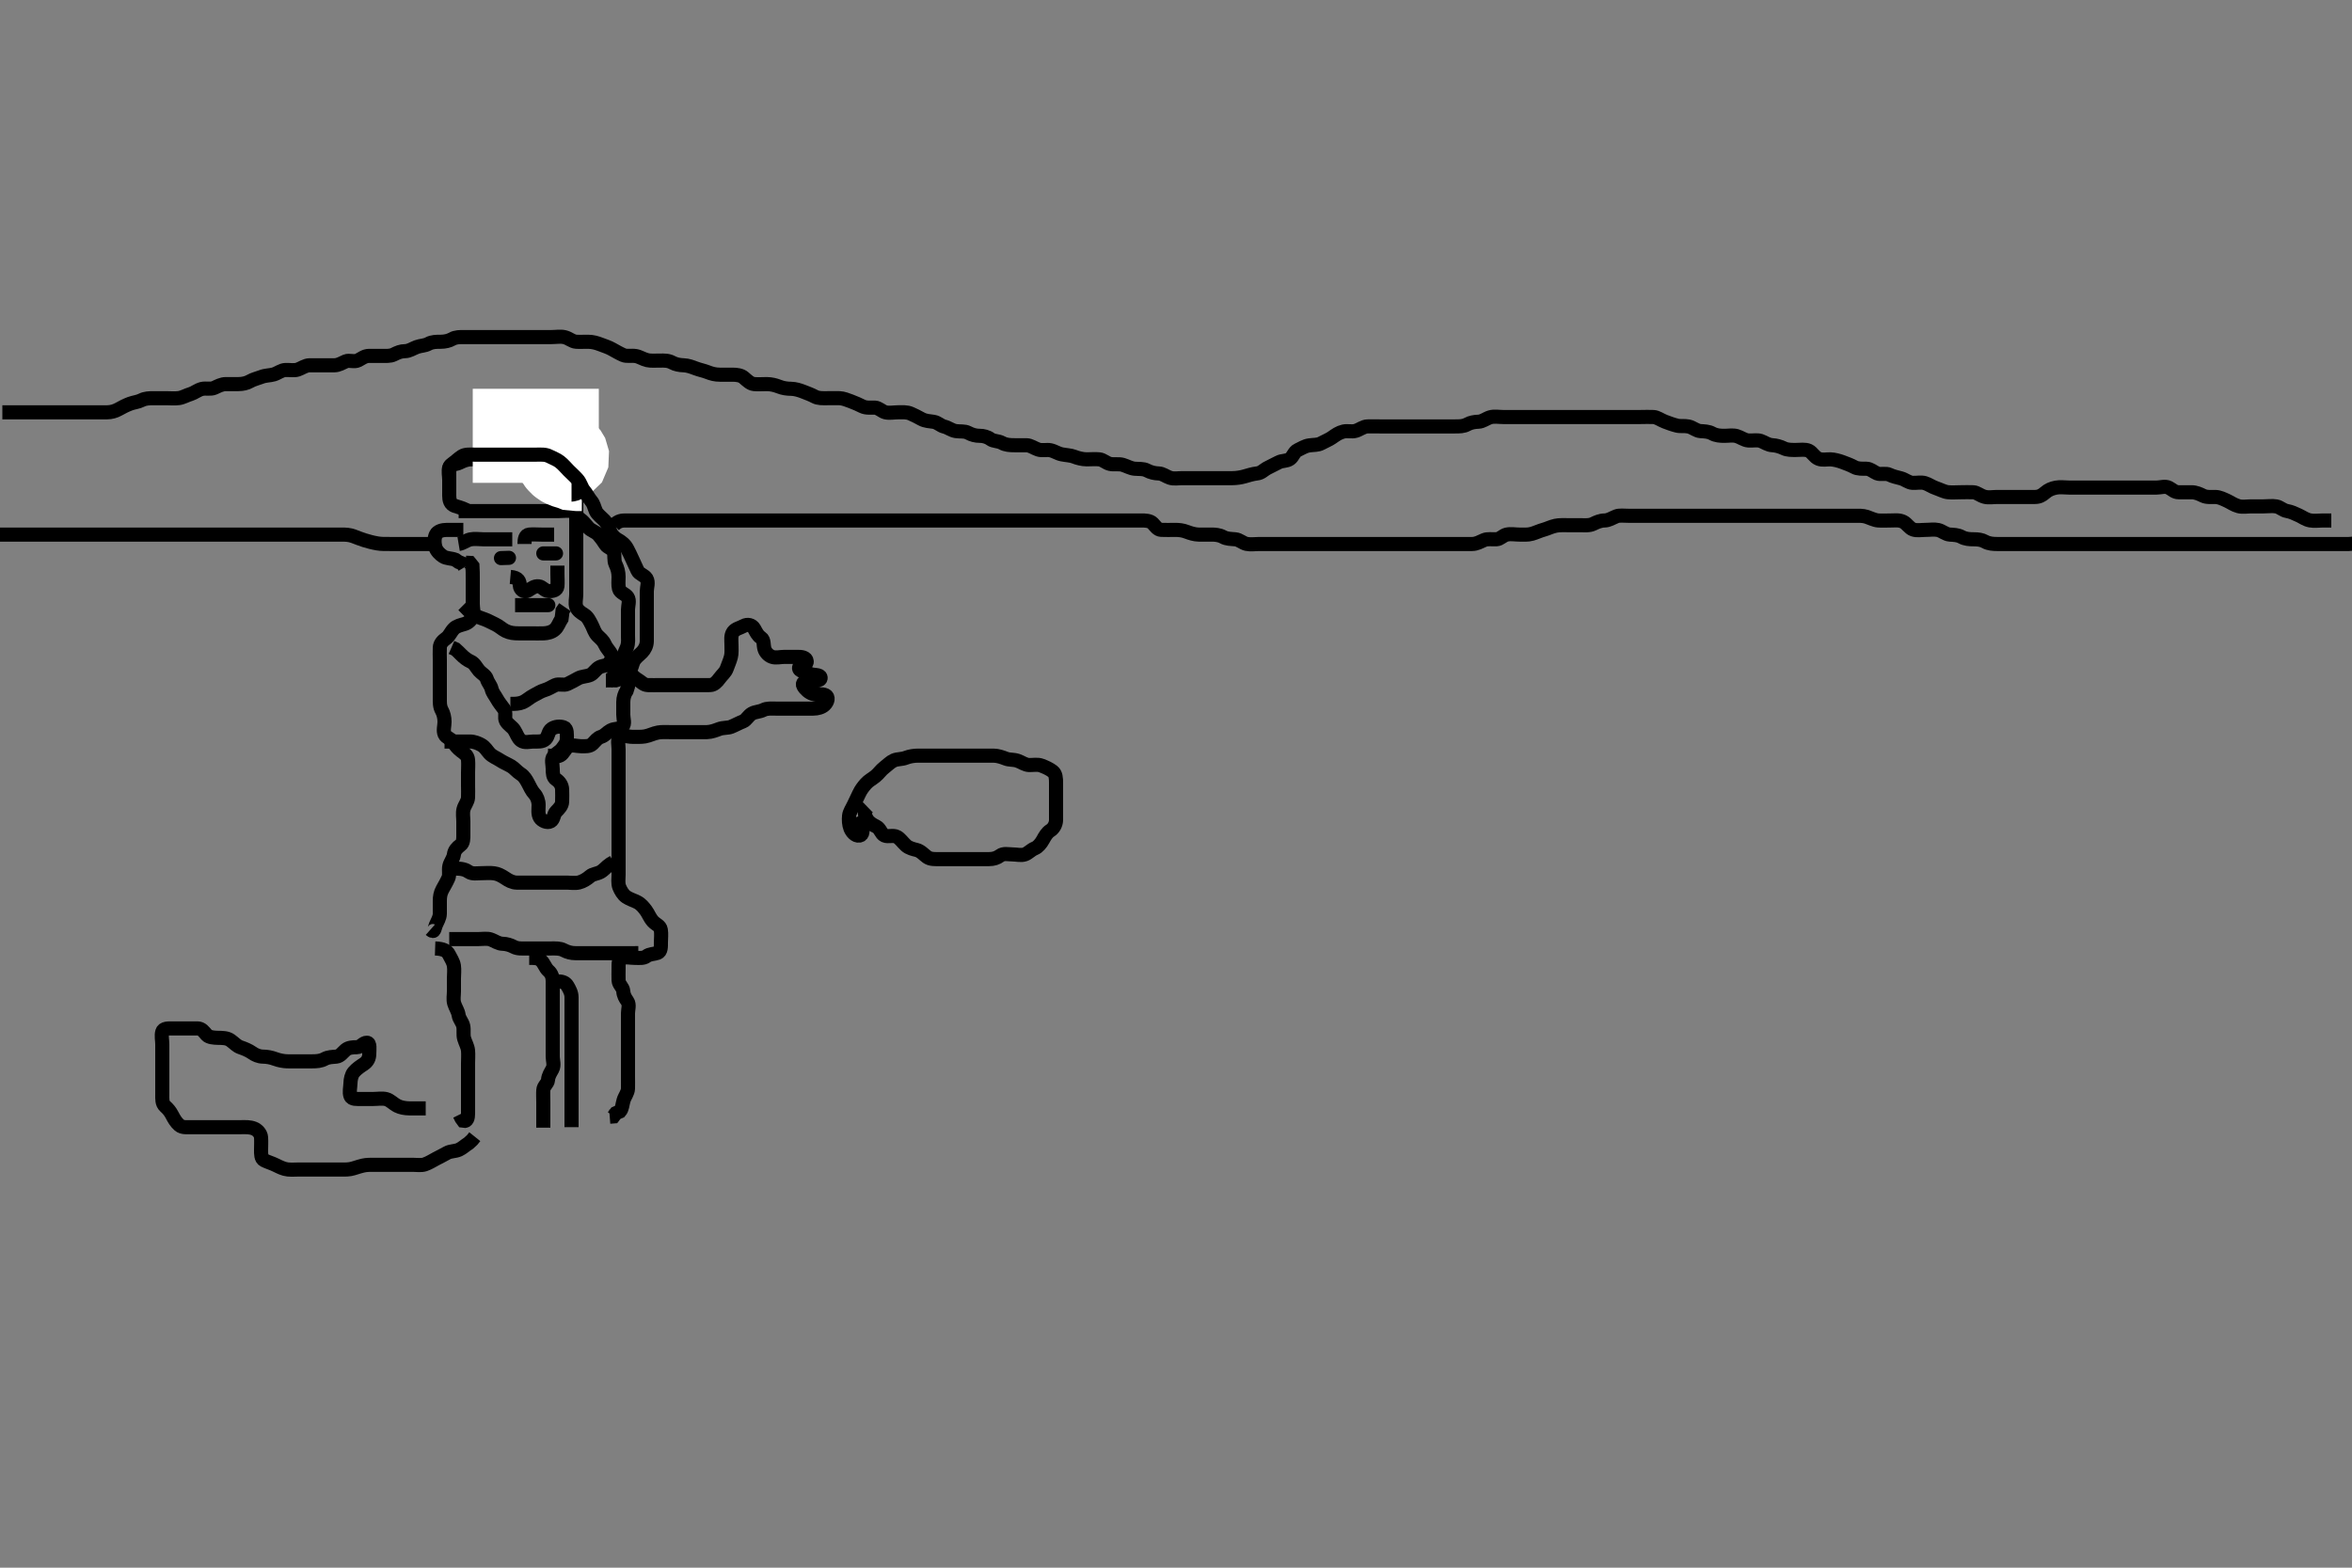 <svg width="500" height="333.333" xmlns="http://www.w3.org/2000/svg" xmlns:svg="http://www.w3.org/2000/svg" xmlns:xlink="http://www.w3.org/1999/xlink">
 <rect width="100%" height="100%" fill="#808080" stroke="none"/>
 <!-- Created with SVG-edit - http://svg-edit.googlecode.com/ -->
 <g display="inline" class="layer">
  <title>Layer 1</title>
  <path t="0,346,370,386,403,436,486,503,586,604,604,621,637,654,654,687,687,739,771,771,822,838,858,874,954,985,987,987,1004,1021,1037,1037,1054,1055,1122,1188,1204,1222,1237,1237,1254,1401,1417,1442,1442,1458,1458,1471,1554,1594,1610,1626,1626,1642,1653,1721,1754,1803,1820,1836,1836,1853,1890,1890,1920,1920,1954,1978,2003,2020,2036,2053,2053,2074,2103,2155,2194,2210,2242,2242,2253,2270,2286,2322,2338,2338,2386,2403,2420,2436,2474,2474,2490,2522,2538,2588,2625,2636,2636,2653,2670,2705,2720,2736,2736,2753,2770,2810,2853,2870,2886,2886,2913,2962,3005,3042,3058,3058,3071,3087,3121,3154,3171,3187,3226,3237,3237,3258,3306,3321,3338,3371,3387,3404,3421,3421,3454,3471,3487,3504,3521,3537,3537,3554,3554,3571,3587,3587,3604,3604,3621,3637,3654,3674,3674,3723,3754,3778,3778,3803,3803,3820,3836,3836,3853,3870,3890,3906,3906,3955,4008,4008,4054,4087,4087,4104,4104,4121,4138,4154,4204,4221,4238,4238,4272,4322,4323,4346,4378,4403,4420,4453,4453,4470,4470,4538,4553,4578,4578,4604,4637,4637,4654,4671,4706,4706,4722,4738,4738,4762,4762,4821,4842,4842,4858,4874,4887,4887,4904,4937,4954,4971,4987,5004,5004,5021,5021,5037,5054,5071,5087,5087,5104,5121,5121,5137,5137,5178,5205,5221,5237,5254,5254,5322,5322,5337,5354,5371,5387,5410,5437,5458,5506,5506,5521,5521,5538,5554,5569,5586,5603,5603,5642,5642,5653,5669,5703,5703,5703,5719,5754,5778,5803,5819,5836,5836,5853,5869,5886,5954,5954,5969,5969,5987,6004,6071,6104,6120,6120,6137,6189,6220,6242,6254,6254,6337,6370,6386,6470,6486,6520,6537,6537,6554,6554,6570,6570,6587,6765,6765,6765,6803,6803,6819,6836,6874,6890,6922,6962,6986,6986,7019,7042,7058,7086,7130,7130,7219,7250,7251,7305,7321,7362,7362,7437,7437,7474,7506,7506,7555,7620,7687,7719,7737,7754,7754,7795,7820,7843,7859,7904,7937,7971,8010,8011,8037,8104,8120,8120,8138,8154,8170,8204,8204,8226,8254,8275,8304,8337,8337,8389,8426,8454,8490,8506,8522,8522,8554,8570,8604,8626,8642,8670,8687,8704,8704,8738,8754,8770,8787,8810,8837,8854,8870,8870,8891,8904,8920,8937,8954,8954,8970,8970,8987,8987,8987,9004,9054,9070,9104,9138,9154,9154,9178,9204,9237,9237,9254,9254,9254,9270,9287,9304,9320,9320,9337,9354,9378,9404,9420,9442,9442,9458,9474,9522,9522,9537,9554,9554,9578,9604,9620,9620,9642,9642,9669,9719,9719,9736,9754,9769,9769,9786,9803,9819,9819,9949,9949,10021,10021,10054,10074,10074,10103,10122,10136,10136,10154,10170,10194,10219,10242,10242,10253,10269,10286,10303,10330,10353,10354,10372,10395,10442,10469,10469,10503,10503,10519,10536,10562,10586,10603,10626,10626,10669,11033,11154,11169,11210,11269,11269,11286,11338,11388,11404,11442,11488,11539,11554,11637,11668,11686,11686,11730,11754,11778,11838,11886,11919,11954,11954,12006,12042,12070,12087,12104,12137,12154,12194,12195,12220,12237,12274,12287,12307,12320,12337,12370,12371,12404,12420,12442,12470,12487,12487,12504,12520,12570,12587,12587,12610,12637,12654,12654,12687,12704,12704,12746,12837,12888,12904,12936,12954,12954,13037,13068,13087,13120,13172,13172,13204,13226,13305,13320,13346,13346,13370,13387,13439,13489,13522,13649" d="M0.5,87.667C2.3,87.667 3.2,87.667 4.1,87.667C5,87.667 5.9,87.667 6.8,87.667C7.7,87.667 8.6,87.667 9.5,87.667C10.3,87.667 11.2,87.667 12.021,87.667C12.985,87.667 13.711,87.667 14.7,87.667C15.479,87.667 16.479,87.667 17.5,87.667C18.3,87.667 19.2,87.667 20.1,87.667C21,87.667 21.9,87.667 22.8,87.667C23.6,87.667 24.458,87.433 25.2,87.019C25.964,86.594 26.74,86.175 27.667,85.833C28.464,85.54 29.324,85.482 30.089,85.092C30.891,84.684 31.8,84.667 32.7,84.667C33.6,84.667 34.5,84.667 35.3,84.667C36.2,84.667 37.108,84.769 38.021,84.646C38.839,84.536 39.658,84.041 40.615,83.751C41.289,83.546 42.037,82.92 42.9,82.703C43.773,82.483 44.757,82.83 45.6,82.445C46.269,82.14 47.1,81.672 48,81.667C48.9,81.661 49.8,81.667 50.7,81.667C51.6,81.667 52.473,81.457 53.1,81.092C53.881,80.637 54.819,80.438 55.5,80.167C56.475,79.778 57.333,79.864 58.2,79.609C59.077,79.352 59.799,78.695 60.7,78.667C61.6,78.638 62.536,78.835 63.3,78.581C64.072,78.325 64.899,77.685 65.8,77.667C66.7,77.649 67.6,77.667 68.5,77.667C69.3,77.667 70.2,77.677 71.1,77.667C72,77.656 72.719,77.166 73.5,76.833C74.252,76.513 75.304,77.044 76.143,76.609C76.891,76.221 77.521,75.677 78.478,75.667C79.299,75.658 80.2,75.667 81.1,75.667C82,75.667 82.945,75.762 83.7,75.383C84.567,74.947 85.2,74.679 86.1,74.667C87,74.654 87.703,74.123 88.6,73.788C89.451,73.47 90.277,73.542 91.1,73.092C91.88,72.665 92.8,72.667 93.7,72.667C94.6,72.667 95.472,72.456 96.1,72.092C96.87,71.646 97.8,71.667 98.7,71.667C99.6,71.667 100.5,71.667 101.3,71.667C102.2,71.667 103.1,71.667 104,71.667C104.9,71.667 105.8,71.667 106.7,71.667C107.6,71.667 108.5,71.667 109.3,71.667C110.2,71.667 111.1,71.667 112,71.667C112.9,71.667 113.8,71.667 114.7,71.667C115.6,71.667 116.5,71.667 117.3,71.667C118.2,71.667 119.122,71.489 120,71.688C120.962,71.906 121.594,72.606 122.5,72.667C123.255,72.717 124.153,72.658 125.016,72.667C126,72.677 126.814,72.907 127.675,73.241C128.607,73.603 129.278,73.785 130.1,74.241C130.882,74.675 131.719,75.167 132.5,75.5C133.252,75.82 134.211,75.552 135.136,75.703C136.008,75.845 136.641,76.355 137.616,76.581C138.369,76.756 139.325,76.667 140.333,76.667C141.196,76.667 142.033,76.62 142.9,77.092C143.632,77.491 144.5,77.643 145.3,77.667C146.258,77.695 147.142,78.047 147.847,78.314C148.735,78.65 149.668,78.83 150.325,79.092C151.335,79.495 152.089,79.661 153,79.667C153.9,79.672 154.8,79.667 155.7,79.667C156.6,79.667 157.532,79.793 158.1,80.277C158.845,80.913 159.487,81.582 160.3,81.665C161.195,81.758 162.1,81.661 163,81.667C163.911,81.672 164.819,81.895 165.5,82.167C166.475,82.555 167.299,82.655 168.2,82.667C169.021,82.678 169.977,82.968 170.675,83.241C171.606,83.606 172.454,83.909 173.2,84.314C173.961,84.727 174.911,84.667 175.821,84.667C176.675,84.667 177.615,84.633 178.5,84.667C179.259,84.695 180.14,85.051 180.847,85.314C181.848,85.687 182.638,86.053 183.3,86.383C184.143,86.803 185.137,86.638 185.983,86.668C186.792,86.697 187.484,87.481 188.204,87.662C189.073,87.881 190,87.667 190.911,87.667C191.821,87.667 192.723,87.563 193.615,87.951C194.356,88.274 195.118,88.659 195.9,89.092C196.721,89.547 197.677,89.556 198.479,89.688C199.36,89.832 199.949,90.517 200.685,90.692C201.624,90.915 202.267,91.518 203.2,91.662C204.09,91.799 205.035,91.614 205.8,92.019C206.646,92.468 207.385,92.666 208.325,92.667C209.016,92.667 209.893,92.866 210.584,93.383C211.202,93.844 212.2,93.724 213,94.167C213.8,94.609 214.701,94.667 215.667,94.667C216.325,94.667 217.333,94.65 218.196,94.667C219.101,94.685 219.81,95.285 220.7,95.581C221.558,95.867 222.513,95.575 223.257,95.724C224.182,95.908 224.817,96.432 225.743,96.609C226.686,96.791 227.67,96.825 228.325,97.092C229.019,97.374 230.089,97.661 231,97.667C231.9,97.672 232.805,97.576 233.7,97.668C234.513,97.752 235.153,98.467 236,98.646C236.881,98.832 237.824,98.588 238.667,98.833C239.528,99.084 240.322,99.579 241.196,99.662C242.096,99.748 243.035,99.614 243.8,100.019C244.646,100.468 245.5,100.641 246.3,100.667C247.201,100.695 247.81,101.285 248.7,101.581C249.558,101.867 250.5,101.667 251.3,101.667C252.2,101.667 253.1,101.667 254,101.667C254.9,101.667 255.8,101.667 256.7,101.667C257.6,101.667 258.385,101.667 259.336,101.667C260.101,101.667 261.096,101.672 262.015,101.667C262.885,101.661 263.835,101.507 264.505,101.314C265.252,101.099 266.353,100.757 267.191,100.671C268.14,100.574 268.599,99.978 269.301,99.583C270.118,99.123 270.943,98.782 271.8,98.314C272.545,97.907 273.454,98.096 274.215,97.581C274.882,97.13 275.089,96.058 275.9,95.692C276.683,95.339 277.364,94.845 278.325,94.703C279.323,94.555 280.11,94.672 280.9,94.241C281.724,93.792 282.499,93.499 283.136,93.056C283.983,92.467 284.637,91.977 285.615,91.752C286.481,91.552 287.334,91.863 288.2,91.609C289.078,91.353 289.799,90.695 290.7,90.667C291.6,90.638 292.5,90.667 293.3,90.667C294.2,90.667 295.1,90.667 296,90.667C296.9,90.667 297.8,90.667 298.7,90.667C299.6,90.667 300.5,90.667 301.3,90.667C302.2,90.667 303.021,90.667 303.984,90.667C304.847,90.667 305.743,90.667 306.7,90.667C307.6,90.667 308.5,90.667 309.3,90.667C310.2,90.667 311.125,90.679 311.9,90.241C312.626,89.832 313.5,89.692 314.3,89.667C315.201,89.638 315.922,88.98 316.8,88.724C317.666,88.471 318.6,88.667 319.5,88.667C320.3,88.667 321.2,88.667 322.1,88.667C323,88.667 323.9,88.667 324.8,88.667C325.7,88.667 326.6,88.667 327.5,88.667C328.3,88.667 329.2,88.667 330.1,88.667C331,88.667 331.9,88.667 332.8,88.667C333.7,88.667 334.6,88.667 335.5,88.667C336.3,88.667 337.2,88.667 338.1,88.667C339,88.667 339.911,88.667 340.822,88.667C341.521,88.667 342.7,88.667 343.5,88.667C344.5,88.667 345.289,88.667 346.015,88.667C346.979,88.667 347.9,88.667 348.8,88.667C349.7,88.667 350.601,88.619 351.5,88.667C352.303,88.709 353.065,89.322 353.911,89.641C354.793,89.975 355.497,90.248 356.5,90.5C357.276,90.695 358.034,90.492 358.979,90.688C359.846,90.867 360.594,91.606 361.5,91.667C362.298,91.72 363.2,91.724 364,92.167C364.8,92.609 365.7,92.667 366.6,92.667C367.5,92.667 368.331,92.483 369.2,92.724C369.971,92.938 370.816,93.596 371.675,93.656C372.612,93.722 373.536,93.499 374.3,93.752C375.072,94.008 375.804,94.623 376.821,94.667C377.5,94.696 378.448,94.944 379.195,95.314C379.993,95.708 380.984,95.667 381.847,95.667C382.743,95.667 383.757,95.493 384.5,95.833C385.303,96.201 385.681,97.176 386.6,97.545C387.443,97.884 388.258,97.637 389.157,97.671C389.906,97.699 390.896,97.958 391.664,98.241C392.612,98.591 393.454,98.909 394.2,99.314C394.961,99.727 395.911,99.647 396.821,99.667C397.639,99.685 398.278,100.339 399.021,100.646C399.834,100.982 400.857,100.53 401.7,100.951C402.362,101.281 403.227,101.481 404.1,101.703C404.962,101.922 405.697,102.624 406.6,102.667C407.499,102.709 408.332,102.48 409.2,102.724C409.961,102.938 410.718,103.525 411.667,103.833C412.34,104.052 413.322,104.573 414.089,104.656C414.995,104.754 415.9,104.667 416.8,104.667C417.7,104.667 418.601,104.619 419.5,104.667C420.303,104.709 420.921,105.372 421.9,105.631C422.771,105.86 423.7,105.667 424.6,105.667C425.5,105.667 426.3,105.667 427.2,105.667C428.1,105.667 429,105.667 429.9,105.667C430.8,105.667 431.7,105.667 432.6,105.667C433.5,105.667 434.113,105.324 434.721,104.788C435.429,104.165 436.154,103.857 437.1,103.677C437.984,103.51 438.9,103.667 439.8,103.667C440.7,103.667 441.6,103.667 442.5,103.667C443.3,103.667 444.2,103.667 445.1,103.667C446,103.667 446.9,103.667 447.8,103.667C448.7,103.667 449.6,103.667 450.5,103.667C451.3,103.667 452.2,103.667 453.1,103.667C454,103.667 454.9,103.667 455.8,103.667C456.7,103.667 457.6,103.667 458.5,103.667C459.3,103.667 460.297,103.304 461.064,103.703C461.823,104.098 462.262,104.664 463.153,104.667C464.016,104.669 464.979,104.664 465.9,104.667C466.8,104.669 467.638,105.053 468.3,105.383C469.143,105.803 470.136,105.64 470.984,105.668C471.849,105.697 472.687,106.122 473.5,106.5C474.26,106.853 474.921,107.372 475.9,107.631C476.771,107.86 477.7,107.667 478.6,107.667C479.5,107.667 480.3,107.667 481.2,107.667C482.1,107.667 483.013,107.525 483.9,107.677C484.733,107.821 485.272,108.5 486.2,108.662C487.087,108.817 487.85,109.184 488.7,109.583C489.56,109.986 490.154,110.477 491.1,110.656C491.984,110.824 492.9,110.667 493.8,110.667L494.7,110.667L495.6,110.667" id="svg_1" stroke-width="3" stroke="#000" fill="none"/>
  <path t="16314,16520,16537,16537,16553,16570,16570,16587,16587,16603,16621,16621,16637,16637,16653,16653,16653,16706,16706,16723,16723,16737,16753,16770,16787,16787,16787,16803,16826,16826,16842,16853,16870,16887,16887,16937,16953,16970,16970,16987,16987,17003,17020,17037,17053,17087,17103,17103,17120,17121,17137,17137,17153,17153,17170,17220,17220,17237,17253,17253,17274,17274,17320,17337,17337,17353,17353,17370,17370,17387,17387,17387,17403,17403,17420,17420,17453,17453,17470,17487,17503,17537,17553,17553,17587,17587,17603,17603,17603,17603,17653,17653,17670,17687,17706,17722,17738,17789,17789,17820,17836,17869,17921,18018" d="M-0.5,113.667C1.325,113.667 2.333,113.667 3.196,113.667C4.021,113.667 4.985,113.667 5.711,113.667C6.7,113.667 7.664,113.667 8.615,113.667C9.5,113.667 10.257,113.667 11.162,113.667C11.962,113.667 12.921,113.667 13.725,113.667C14.547,113.667 15.578,113.667 16.458,113.667C17.479,113.667 18.299,113.667 19.2,113.667C20.1,113.667 20.921,113.667 21.833,113.667C22.751,113.667 23.495,113.667 24.529,113.667C25.5,113.667 26.3,113.667 27.2,113.667C28.1,113.667 29.021,113.667 29.821,113.667C30.675,113.667 31.615,113.667 32.6,113.667C33.5,113.667 34.257,113.667 35.153,113.667C36.016,113.667 36.979,113.667 37.9,113.667C38.8,113.667 39.7,113.667 40.6,113.667C41.5,113.667 42.257,113.667 43.157,113.667C43.904,113.667 44.9,113.667 45.7,113.667C46.7,113.667 47.664,113.667 48.615,113.667C49.5,113.667 50.3,113.667 51.136,113.667C52.157,113.667 52.904,113.667 53.899,113.667C54.664,113.667 55.616,113.667 56.667,113.667C57.325,113.667 58.333,113.667 59.125,113.667C60.162,113.667 60.962,113.667 61.921,113.667C62.725,113.667 63.547,113.667 64.578,113.667C65.458,113.667 66.333,113.667 67.125,113.667C68.153,113.667 68.847,113.667 69.864,113.667C70.8,113.667 71.7,113.667 72.6,113.667C73.5,113.667 74.268,113.692 75.166,114.024C75.791,114.255 76.83,114.677 77.467,114.865C78.474,115.163 79.129,115.353 80.236,115.545C81.063,115.689 82,115.667 82.9,115.667C83.8,115.667 84.7,115.667 85.6,115.667C86.5,115.667 87.3,115.667 88.2,115.667C89.1,115.667 90,115.667 90.9,115.667L91.8,115.667" id="svg_2" stroke-width="3" stroke="#000" fill="none"/>
  <path t="20941,21138,21138,21170,21171,21204,21204,21221,21221,21237,21254,21254,21271,21271,21291,21323,21353,21370,21395,21420,21420,21487,21487,21503,21523,21537,21555,21605,21620,21620,21637,21659,21687,21704,21721,21738,21754,21754,21771,21771,21787,21788,21788,21804,21804,21820,21821,21837,21838,21854,21871,21871,21887,21888,21904,21923,21923,21939,21962,21987,22004,22021,22037,22038,22054,22054,22075,22091,22104,22121,22138,22154,22171,22187,22187,22204,22204,22205,22220,22237,22237,22258,22271,22271,22287,22304,22320,22321,22337,22371,22371,22403,22403,22420,22437,22453,22454,22471,22503,22520,22537,22537,22554,22570,22587,22604,22620,22637,22654,22654,22654,22670,22671,22687,22703,22723,22737,22754,22771,22771,22787,22787,22803,22826,22827,22853,22870,22871,22886,22886,22903,22920,22920,22936,22953,22953,22970,22970,22986,22986,23003,23020,23036,23053,23070,23070,23090,23122,23136,23170,23186,23203,23203,23220,23253,23270,23286,23303,23303,23336,23362,23362,23386,23403,23420,23436,23453,23453,23453,23470,23470,23486,23503,23520,23520,23536,23553,23553,23570,23586,23603,23620,23620,23672,23688,23703,23703,23722,23738,23752,23769,23785,23802,23819,23835,23835,23852,23869,23869,23885,23902,23919,23935,23935,23952,23952,23969,23969,23985,24002,24019,24019,24035,24052,24052,24069,24085,24102,24122,24138,24138,24169,24185,24185,24203,24203,24219,24220,24236,24236,24253,24253,24269,24270,24270,24286,24303,24335,24336,24353,24386,24403,24419,24458,24458,24474,24490,24502,24522,24538,24553,24569,24594,24594,24619,24636,24636,24653,24653,24670,24670,24685,24686,24686,24703,24703,24719,24736,24736,24753,24770,24770,24786,24786,24803,24803,24819,24836,24836,24858,24858,24870,24886,24903,24919,24936,24936,24953,24953,24970,24986,24986,25003,25020,25036,25036,25053,25070,25070,25086,25086,25103,25103,25120,25120,25136,25136,25153,25153,25170,25186,25186,25202,25202,25219,25235,25252,25252,25269,25290,25290,25302,25322,25338,25362,25362,25385,25402,25419,25435,25452,25469,25469,25485,25502,25519,25519,25535,25535,25554,25570,25570,25594,25619,25635,25635,25652,25652,25669,25685,25685,25702,25719,25735,25752,25769,25769,25785,25802,25819,25819,25819,25835,25852,25869,25869,25885,25885,25902,25919,25919,25954,25978,26002,26002,26026,26026,26052,26074,26074,26090,26102,26119,26119,26135,26152,26170,26185,26202,26202,26219,26235,26235,26252,26269,26285,26302,26319,26319,26335,26335,26352,26352,26369,26385,26402,26419,26419,26435,26452,26452,26469,26485,26502,26519,26519,26535,26552,26552,26569,26585,26585,26618,26619,26619" d="M130.5,111.667C131.5,110.667 132.257,110.667 133.157,110.667C133.905,110.667 134.9,110.667 135.7,110.667C136.7,110.667 137.664,110.667 138.615,110.667C139.5,110.667 140.257,110.667 141.153,110.667C142.016,110.667 142.979,110.667 143.9,110.667C144.8,110.667 145.7,110.667 146.6,110.667C147.5,110.667 148.257,110.667 149.153,110.667C150.016,110.667 150.979,110.667 151.9,110.667C152.8,110.667 153.7,110.667 154.6,110.667C155.5,110.667 156.3,110.667 157.2,110.667C158.1,110.667 159,110.667 159.9,110.667C160.8,110.667 161.701,110.667 162.667,110.667C163.325,110.667 164.333,110.667 165.161,110.667C166.043,110.667 166.761,110.667 167.817,110.667C168.813,110.667 169.653,110.667 170.616,110.667C171.384,110.667 172.325,110.667 173.016,110.667C174.125,110.667 174.985,110.667 175.711,110.667C176.7,110.667 177.664,110.667 178.615,110.667C179.5,110.667 180.3,110.667 181.2,110.667C182.1,110.667 183,110.667 183.9,110.667C184.804,110.667 185.667,110.667 186.5,110.667C187.478,110.667 188.299,110.667 189.2,110.667C190.1,110.667 191,110.667 191.9,110.667C192.8,110.667 193.7,110.667 194.6,110.667C195.5,110.667 196.314,110.667 197.268,110.667C198,110.667 198.732,110.667 199.839,110.667C200.821,110.667 201.675,110.667 202.615,110.667C203.5,110.667 204.3,110.667 205.2,110.667C206.021,110.667 206.984,110.667 207.847,110.667C208.747,110.667 209.667,110.667 210.5,110.667C211.478,110.667 212.299,110.667 213.2,110.667C214.021,110.667 214.984,110.667 215.847,110.667C216.743,110.667 217.7,110.667 218.6,110.667C219.5,110.667 220.3,110.667 221.2,110.667C222.1,110.667 223,110.667 223.9,110.667C224.8,110.667 225.701,110.667 226.667,110.667C227.336,110.667 228.101,110.667 229.095,110.667C230.015,110.667 230.979,110.667 231.9,110.667C232.8,110.667 233.7,110.667 234.6,110.667C235.5,110.667 236.257,110.667 237.153,110.667C238.016,110.667 239,110.667 239.821,110.667C240.675,110.667 241.616,110.658 242.667,110.667C243.325,110.672 244.469,110.666 245.053,111.277C245.668,111.921 246.066,112.62 246.852,112.662C247.873,112.717 248.821,112.666 249.675,112.667C250.616,112.667 251.393,112.728 252.325,113.092C253.023,113.365 253.979,113.656 254.8,113.667C255.7,113.678 256.6,113.667 257.5,113.667C258.3,113.667 259.2,113.724 260,114.167C260.8,114.609 261.704,114.585 262.6,114.667C263.511,114.751 264.153,115.467 265,115.646C265.881,115.832 266.8,115.667 267.7,115.667C268.6,115.667 269.385,115.667 270.325,115.667C271.333,115.667 272.089,115.667 273,115.667C273.9,115.667 274.8,115.667 275.701,115.667C276.667,115.667 277.336,115.667 278.101,115.667C279.095,115.667 280.015,115.667 280.979,115.667C281.911,115.667 282.821,115.667 283.675,115.667C284.615,115.667 285.5,115.667 286.3,115.667C287.2,115.667 288.1,115.667 289.021,115.667C289.984,115.667 290.675,115.667 291.615,115.667C292.6,115.667 293.5,115.667 294.3,115.667C295.2,115.667 296.1,115.667 297,115.667C297.9,115.667 298.8,115.667 299.7,115.667C300.6,115.667 301.5,115.667 302.3,115.667C303.136,115.667 304.153,115.667 304.847,115.667C305.864,115.667 306.8,115.667 307.7,115.667C308.6,115.667 309.314,115.667 310.268,115.667C311,115.667 312.167,115.671 312.958,115.667C313.9,115.661 314.607,115.214 315.5,114.833C316.252,114.513 317.137,114.716 318.148,114.662C318.934,114.62 319.49,113.849 320.301,113.668C321.179,113.473 322.136,113.667 322.984,113.667C323.847,113.667 324.769,113.756 325.667,113.5C326.53,113.254 327.339,112.855 328.125,112.641C328.992,112.406 329.688,112.007 330.7,111.788C331.468,111.622 332.479,111.667 333.31,111.667C334.268,111.667 335,111.667 335.732,111.667C336.828,111.667 337.857,111.803 338.7,111.383C339.362,111.053 340.2,110.679 341.1,110.667C342,110.654 342.709,110.139 343.6,109.788C344.261,109.528 345.2,109.667 346.1,109.667C347,109.667 347.9,109.667 348.8,109.667C349.7,109.667 350.6,109.667 351.5,109.667C352.3,109.667 353.257,109.667 354.157,109.667C354.905,109.667 355.9,109.667 356.7,109.667C357.7,109.667 358.5,109.667 359.5,109.667C360.3,109.667 361.1,109.667 362.095,109.667C363.015,109.667 363.875,109.667 364.821,109.667C365.675,109.667 366.615,109.667 367.5,109.667C368.385,109.667 369.336,109.667 370.101,109.667C371.095,109.667 371.843,109.667 372.875,109.667C373.821,109.667 374.5,109.667 375.478,109.667C376.299,109.667 377.2,109.667 378.1,109.667C379,109.667 379.911,109.667 380.821,109.667C381.675,109.667 382.616,109.667 383.384,109.667C384.325,109.667 385.333,109.667 386.195,109.667C387,109.667 387.911,109.667 388.821,109.667C389.675,109.667 390.615,109.667 391.5,109.667C392.314,109.667 393.268,109.667 394,109.667C395.167,109.667 395.997,109.623 396.821,109.888C397.52,110.113 398.472,110.602 399.253,110.662C400.15,110.732 401.016,110.666 402,110.667C402.984,110.667 403.74,110.527 404.615,110.952C405.385,111.327 405.919,112.318 406.7,112.581C407.557,112.871 408.385,112.667 409.325,112.667C410.333,112.667 411.109,112.499 412,112.688C412.847,112.866 413.594,113.606 414.5,113.667C415.298,113.72 416.2,113.724 417,114.167C417.8,114.609 418.7,114.667 419.6,114.667C420.5,114.667 421.294,114.763 422,115.167C422.797,115.622 423.821,115.667 424.5,115.667C425.478,115.667 426.299,115.667 427.257,115.667C428.153,115.667 429.016,115.667 429.979,115.667C430.805,115.667 431.821,115.667 432.5,115.667C433.478,115.667 434.299,115.667 435.257,115.667C436.153,115.667 437.016,115.667 437.979,115.667C438.8,115.667 439.7,115.667 440.6,115.667C441.5,115.667 442.3,115.667 443.2,115.667C444.172,115.667 445.043,115.667 445.751,115.667C446.732,115.667 447.686,115.667 448.6,115.667C449.5,115.667 450.385,115.667 451.325,115.667C452.016,115.667 453,115.667 453.984,115.667C454.675,115.667 455.743,115.667 456.6,115.667C457.5,115.667 458.385,115.667 459.325,115.667C460.016,115.667 461,115.667 461.984,115.667C462.675,115.667 463.743,115.667 464.6,115.667C465.5,115.667 466.3,115.667 467.2,115.667C468.1,115.667 469,115.667 469.911,115.667C470.821,115.667 471.675,115.667 472.615,115.667C473.5,115.667 474.3,115.667 475.2,115.667C476.1,115.667 477,115.667 477.911,115.667C478.822,115.667 479.711,115.667 480.7,115.667C481.479,115.667 482.478,115.667 483.195,115.667C484.1,115.667 485,115.667 485.911,115.667C486.821,115.667 487.675,115.667 488.615,115.667C489.5,115.667 490.3,115.667 491.2,115.667C492.1,115.667 493.021,115.667 493.984,115.667C494.675,115.667 495.743,115.667 496.6,115.667C497.385,115.667 498.326,115.689 499.333,115.667C500.162,115.649 501.043,115.445 501.783,115.22L502.666,114.905" id="svg_3" stroke-width="3" stroke="#000" fill="none"/>
  <path t="30161,30705,30718,30735,31115,31392,31435,31435,31487,31521,31570,31683,31683,31815,31835,31852,31935,31954,31968" d="M98.5,112.667C96.7,112.667 95.9,112.661 95,112.667C94.1,112.672 93.031,112.912 92.667,113.667C92.311,114.402 92.312,115.394 92.536,116.267C92.759,117.133 93.517,117.875 94.2,118.309C94.932,118.775 95.9,118.677 96.8,119.019L97.5,119.5L98.333,119.833L98.785,120.583" id="svg_4" stroke-width="3" stroke="#000" fill="none"/>
  <path t="33254,33452,33520,33804,33870,33886,34000,34000,34019,34059,34183,34286,34306,34354,34386,34418,34418,34442,34452,34502,34518,34535,34552,34568,34585,34626,34668,34668,34685,34737,34737,34753,34779,34811,34871,34919,34936,35050,35198,35198,35381,35435,35474,35474,35614,35686,35735,35735,35804,35948,35995,36086,36153,36219,36458,36536,36536,36759,36883,36935,37065,37119,37169,37242,37350,37350,37366,37436,37505,37520,37586,37636,37669,37702,37702,37754,37794,37852,37874,37935,37952,38020,38226,38271,38319,38319,38353,38386,38516,38546,38546,38636,38690,38755,38898,38953,38953,38986,39002,39102,39102,39202,39233,39274,39478,39502,39552,39594,39594,39626,39688,39799,39869,39936,39978,40100,40136,40136,40170,40258,40491,40491,40537,40624,40733,40733,40866,40999,40999,41036,41036,41302,41333,41419,41442,41568,41599,41599,41876,42030,42069,42136,42136,42269,42399,42469,42787,42803,42835,43121,43137,43187,43289,43400,43442,43486,43506,43506,44459,44894,45352,45394,45418,45435,45435,45468,45485,45912,46081,46153,46168,46237,46631,46674,46769,46769,46883,46953,46953,47237,47306,47306,47511,47616,47616,47670,47703,47719,47735,47929,47952,48019,48058,48058,48068,48233,48303,48334,48362,48452,48452,48490,48585,48716,48716,48731,48786,48835,48835,48874,49015,49015,49041,49090,49118,49134,49134,49151,49168,49399,49434,49451,49468,49484,49484,49484,49501,49501,49553,49553,49621,49874,49890,49890,50219,50284,50351,50394,50442,50581,50619,50686,50702,50769,50769,50819,50886,50902,50969,51083,51099,51169,51353,51353,51410,51435,51487,51522,51569,51602,51748,51898,51898,51922,52033,52258,52321,52557,52619,52669,52685,52685,52702,53020,53084,53101,53118,53118,53134,53134,53151,53151,53168,53184,53184,53353,53452,53452,53615,53630,53702,53770,53770,53785,53810,53835,53852,53904,53919,54159,54266,54306,54370,54402,54451,54504,54504,54538,54604,54635,54669,54719,54752,54785,54802,54802,54819,54852,54869,54937,55190,55234,55268,55334,55334,55368,55426,55596,55634,55764,55882,55936,56064,56064,56080,56092,56103,56117,56494,56494,56694,56892,56934" d="M99.5,108.667C97.8,107.671 96.777,107.813 96.111,107.231C95.413,106.62 95.5,105.567 95.5,104.667C95.5,103.867 95.5,102.967 95.5,102.067C95.5,101.167 95.249,100.23 95.504,99.371C95.731,98.609 96.857,98.803 97.7,98.383C98.362,98.053 99.2,97.669 100.1,97.667C101,97.664 101.844,97.6 102.525,97.092C103.166,96.615 104.1,96.667 105,96.667C105.805,96.667 106.821,96.667 107.5,96.667C108.478,96.667 109.5,96.667 110.3,96.667C111.2,96.667 112.1,96.667 113,96.667C113.9,96.667 114.8,96.667 115.7,96.667C116.6,96.667 117.5,96.641 118.3,96.667C119.201,96.695 119.909,97.093 120.6,97.767C121.208,98.359 122.01,98.848 122.379,99.767C122.717,100.609 122.5,101.467 122.5,102.367C122.5,103.267 122.5,104.167 122.5,105.067C122.5,105.967 122.5,106.867 122.5,107.767C122.5,108.667 122.5,109.467 122.5,110.367C122.5,111.267 122.5,112.167 122.5,113.067C122.5,113.967 122.5,114.867 122.5,115.767C122.5,116.667 122.5,117.467 122.5,118.367C122.5,119.267 122.5,120.167 122.5,121.067C122.5,121.967 122.5,122.867 122.5,123.767C122.5,124.667 122.5,125.467 122.5,126.367C122.5,127.267 122.211,128.219 122.511,129.056C122.774,129.793 123.55,130.318 124.204,130.719C124.976,131.192 125.331,132.019 125.784,132.867C126.133,133.519 126.38,134.501 127.021,135.146C127.66,135.79 128.203,136.165 128.553,136.961C128.911,137.775 129.554,138.371 130,139.167C130.448,139.966 130.6,140.909 131.301,141.381C132.012,141.86 132.909,142.093 133.6,142.767C134.107,143.26 134.742,144.052 135.6,144.545C136.337,144.97 136.782,145.624 137.7,145.667C138.599,145.709 139.5,145.667 140.3,145.667C141.2,145.667 142.1,145.667 143,145.667C143.9,145.667 144.8,145.667 145.7,145.667C146.6,145.667 147.5,145.667 148.3,145.667C149.2,145.667 150.021,145.699 150.983,145.665C151.792,145.637 152.413,144.992 152.936,144.267C153.5,143.484 154.201,142.99 154.5,142.146C154.777,141.363 155.163,140.52 155.378,139.688C155.586,138.886 155.5,137.967 155.5,137.067C155.5,136.167 155.298,135.152 155.857,134.371C156.345,133.69 157.275,133.539 158.1,133.092C158.878,132.671 159.863,132.835 160.333,133.667C160.746,134.396 161.042,135.112 161.796,135.614C162.485,136.073 162.257,137.101 162.505,137.962C162.725,138.73 163.374,139.392 164.111,139.656C164.948,139.956 165.9,139.667 166.8,139.667C167.7,139.667 168.6,139.667 169.5,139.667C170.3,139.667 171.45,139.71 171.5,140.667C171.545,141.515 169.972,141.268 169.871,141.951C169.748,142.777 171.277,142.79 172.1,143.241C172.88,143.669 174.369,143.316 174.453,144.092C174.539,144.885 173,144.664 172.1,144.667C171.204,144.669 170.397,145.167 170.785,145.867C171.169,146.559 171.966,147.284 172.821,147.545C173.644,147.796 174.694,147.43 175.5,147.833C176.211,148.189 175.994,149.202 175.3,149.865C174.728,150.412 173.8,150.664 172.9,150.667C172,150.669 171.1,150.667 170.2,150.667C169.3,150.667 168.4,150.667 167.5,150.667C166.7,150.667 165.8,150.667 164.9,150.667C164,150.667 163.055,150.571 162.3,150.951C161.433,151.386 160.594,151.31 159.857,151.724C159.063,152.171 158.664,153.114 157.983,153.381C157.049,153.748 156.291,154.194 155.4,154.545C154.739,154.806 153.73,154.687 152.847,155.019C152.141,155.285 151.258,155.638 150.3,155.667C149.4,155.694 148.5,155.667 147.7,155.667C146.8,155.667 145.9,155.667 145,155.667C144.1,155.667 143.2,155.667 142.299,155.667C141.333,155.667 140.655,155.615 139.899,155.752C138.881,155.936 138.119,156.397 137.101,156.581C136.345,156.719 135.385,156.667 134.4,156.667C133.5,156.667 132.52,156.201 131.785,156.752C131.169,157.214 131.5,158.367 131.5,159.267C131.5,160.167 131.5,161.067 131.5,161.967C131.5,162.867 131.5,163.767 131.5,164.667C131.5,165.467 131.5,166.367 131.5,167.267C131.5,168.167 131.5,169.067 131.5,169.967C131.5,170.867 131.5,171.767 131.5,172.667C131.5,173.467 131.5,174.367 131.5,175.267C131.5,176.167 131.5,177.067 131.5,177.967C131.5,178.867 131.5,179.767 131.5,180.667C131.5,181.467 131.5,182.367 131.5,183.267C131.5,184.167 131.5,185.067 131.5,185.967C131.5,186.867 131.319,187.82 131.667,188.667C131.943,189.338 132.434,190.23 133.111,190.692C133.841,191.191 134.756,191.447 135.5,191.833C136.283,192.24 136.84,192.939 137.3,193.552C137.85,194.284 138.084,195.104 138.8,195.905C139.412,196.59 140.336,196.807 140.479,197.688C140.633,198.633 140.5,199.465 140.5,200.367C140.5,201.267 140.557,202.34 139.79,202.609C139.026,202.878 138.07,202.829 137.447,203.314C136.795,203.823 135.8,203.667 134.9,203.667C134,203.667 133.063,203.416 132.204,203.671C131.442,203.898 131.5,204.967 131.5,205.867C131.5,206.767 131.463,207.668 131.5,208.467C131.543,209.384 132.439,209.882 132.5,210.767C132.562,211.665 132.918,212.221 133.378,212.888C133.883,213.618 133.5,214.667 133.5,215.467C133.5,216.367 133.5,217.267 133.5,218.167C133.5,219.067 133.5,219.967 133.5,220.867C133.5,221.767 133.5,222.667 133.5,223.467C133.5,224.367 133.5,225.267 133.5,226.167C133.5,227.067 133.5,227.967 133.5,228.867C133.5,229.767 133.525,230.667 133.5,231.467C133.471,232.368 132.814,233.089 132.557,233.967C132.303,234.832 132.279,235.766 131.796,236.309L130.936,236.692L130.416,237.383L129.622,237.445" id="svg_5" stroke-width="3" stroke="#000" fill="none"/>
  <path t="58400,58783,58803,58826,58886,58886,58902,58951,59004,59054,59069,59135,59218,59250,59250,59268,59386,59401,59426,59452,59452,59468,59520,59570,59622,59622,59704,59704,59719,59785,59868,59918,60001,60194,60252,60252,60354,60575,60611,60843,61184,61216,61494,61510,61535,61547,61547,61547" d="M92.5,201.667C94.2,201.724 95.052,202.148 95.447,202.967C95.865,203.832 96.352,204.435 96.496,205.367C96.633,206.256 96.5,207.167 96.5,208.067C96.5,208.967 96.5,209.867 96.5,210.767C96.5,211.667 96.304,212.501 96.557,213.367C96.814,214.244 97.381,214.973 97.501,215.867C97.611,216.676 98.3,217.319 98.479,218.167C98.665,219.047 98.422,219.991 98.667,220.833C98.917,221.695 99.412,222.489 99.496,223.362C99.582,224.263 99.5,225.167 99.5,226.067C99.5,226.967 99.5,227.867 99.5,228.767C99.5,229.667 99.5,230.467 99.5,231.367C99.5,232.267 99.5,233.167 99.5,234.067C99.5,234.967 99.5,235.867 99.5,236.767C99.5,237.667 99.333,238.5 98.5,238.333L98.1,237.784L97.7,236.979" id="svg_6" stroke-width="3" stroke="#000" fill="none"/>
  <path t="62700,63525,63568,63594,63594,63652,63674,63735,63942,63986,64026,64026,64074,64084,64292,64354,64354,64402,64442,64502,64568,64713,64713,64734,64786,64836,64997,65068,65100,65152,65218,65218,65258,65284,65385,65434,65581,65652,65652,65718,65801,65833,65902,65952,66067,66106,66168,66168,66235,66258,66267,66300,66478,66536,66578,66699,67115,67232,67258,67434,67434,67611,67732,67881,67922,68047,68063,68063,68090,68262,68319,68351,68527,68585,68650,68684,68684,68736,68818,68948,69082,69262,69262,69278,69368,69385,69468,69522,69648,69749,69765,69801,69826,69887,69887,69903,69952,70115,70185,70185,70201,70218" d="M91.5,197.667C92.379,198.445 92.317,197.512 92.667,196.667C92.991,195.882 93.49,195.167 93.5,194.267C93.51,193.367 93.5,192.467 93.5,191.567C93.5,190.667 93.62,189.887 94.075,189.067C94.508,188.284 94.942,187.555 95.333,186.667C95.623,186.009 95.335,185.047 95.521,184.167C95.7,183.319 96.391,182.568 96.5,181.667C96.597,180.868 97.171,180.201 97.889,179.692C98.545,179.227 98.5,178.267 98.5,177.367C98.5,176.467 98.5,175.567 98.5,174.667C98.5,173.867 98.316,172.94 98.536,172.067C98.753,171.204 99.457,170.47 99.5,169.567C99.543,168.668 99.5,167.867 99.5,166.967C99.5,166.067 99.5,165.167 99.5,164.267C99.5,163.367 99.582,162.463 99.5,161.567C99.416,160.655 98.801,160.245 98.021,159.667C97.384,159.194 96.83,158.557 96.416,157.865C95.94,157.07 94.851,156.879 94.521,156.146C94.159,155.344 94.5,154.367 94.5,153.467C94.5,152.567 94.279,151.7 93.925,151.067C93.444,150.205 93.5,149.267 93.5,148.367C93.5,147.467 93.5,146.567 93.5,145.667C93.5,144.867 93.5,143.967 93.5,143.067C93.5,142.167 93.5,141.267 93.5,140.367C93.5,139.467 93.452,138.565 93.5,137.667C93.543,136.863 94.078,136.276 94.889,135.692C95.554,135.213 95.832,134.343 96.5,133.667C97.079,133.081 97.939,132.927 98.796,132.662C99.559,132.426 100.226,131.793 100.489,131.056C100.789,130.219 100.5,129.267 100.5,128.367C100.5,127.467 100.5,126.567 100.5,125.667C100.5,124.867 100.5,123.967 100.5,123.067C100.5,122.146 100.499,121.184 100.443,120.376L99.889,119.688L99.021,119.646" id="svg_7" stroke-width="3" stroke="#000" fill="none"/>
  <path t="72894,73367,73367,73419,73435,73435,73485,73533,73585,73635,73635,73658,73684,73736,73784,73851,73890,73922,73970,73970,74010,74068,74118,74185,74201,74235,74275,74284,74284,74301,74318,74368,74420,74435,74435,74579,74682,74844,74844,74874,74935,75017,75067,75291,75367,75400" d="M112.5,203.667C113.5,203.667 114.386,203.641 115,204.208C115.722,204.876 115.865,205.772 116.6,206.424C117.278,207.026 117.5,207.767 117.5,208.667C117.5,209.467 117.5,210.367 117.5,211.267C117.5,212.167 117.5,213.067 117.5,213.967C117.5,214.867 117.5,215.767 117.5,216.667C117.5,217.467 117.5,218.367 117.5,219.267C117.5,220.167 117.5,221.067 117.5,221.967C117.5,222.867 117.5,223.767 117.5,224.667C117.5,225.467 117.878,226.471 117.443,227.309C117.054,228.058 116.566,228.69 116.5,229.645C116.449,230.383 115.561,230.882 115.5,231.767C115.438,232.665 115.5,233.467 115.5,234.367C115.5,235.267 115.5,236.167 115.5,237.067L115.5,237.967L115.5,238.867L115.5,239.767" id="svg_8" stroke-width="3" stroke="#000" fill="none"/>
  <path t="77889,78068,78136,78168,78168,78268,78339,78418,78442,78490,78551,78551,78601,78635,78686,78784,78816,78934,79001,79161,79161,79202,79234,79317,79386,79434,79532,79664,79679,79679,79862,80014,80242,80242,80426,80595,80747,80794" d="M118.5,208.667C119.5,208.667 120.228,208.884 120.667,209.667C121.059,210.367 121.5,211.103 121.5,212.067C121.5,212.967 121.5,213.867 121.5,214.767C121.5,215.667 121.5,216.467 121.5,217.367C121.5,218.267 121.5,219.167 121.5,220.067C121.5,220.967 121.5,221.867 121.5,222.767C121.5,223.667 121.5,224.467 121.5,225.367C121.5,226.267 121.5,227.167 121.5,228.067C121.5,228.967 121.5,229.867 121.5,230.767C121.5,231.667 121.5,232.467 121.5,233.367C121.5,234.188 121.5,235.151 121.5,235.841C121.5,236.91 121.5,237.867 121.5,238.767L121.5,239.667" id="svg_9" stroke-width="3" stroke="#000" fill="none"/>
  <path t="81933,82331,82383,82435,82579,82602,82668,82684,82716,82716,82733,82750,82766,82818,82834,82834,82858,82884,83078,83101,83168,83281,83306,83306,83352,83385,83401,83579,83595,83616,83616,83674,83690,83706,83846,83900,83950,84065,84118,84118,84134,84167,84184,84236,84365,84467" d="M95.5,199.667C97.3,199.667 98.2,199.667 99.1,199.667C100,199.667 100.9,199.667 101.8,199.667C102.7,199.667 103.538,199.493 104.3,199.752C105.188,200.054 105.899,200.648 106.8,200.667C107.7,200.685 108.551,200.968 109.2,201.314C110.049,201.767 111,201.667 111.9,201.667C112.8,201.667 113.7,201.667 114.6,201.667C115.5,201.667 116.3,201.667 117.2,201.667C118.1,201.667 119.035,201.614 119.8,202.019C120.646,202.468 121.5,202.667 122.3,202.667C123.2,202.667 124.1,202.667 125,202.667C125.9,202.667 126.8,202.667 127.7,202.667C128.6,202.667 129.5,202.667 130.3,202.667C131.2,202.667 132.1,202.667 133,202.667L133.9,202.667L134.8,202.667L135.699,202.665" id="svg_10" stroke-width="3" stroke="#000" fill="none"/>
  <path t="85560,85902,85918,85935,85951,85967,85967,85984,86017,86034,86051,86051,86118,86118,86134,86326,86326,86341,86367,86367,86436,86452,86474,86506,86533,86570,86610,86684,86684,86830,86874,87027,87086,87135,87220,87235,87379,87379,87579,87777,87792" d="M96.5,184.667C98.3,184.667 98.972,184.908 99.669,185.383C100.406,185.885 101.478,185.667 102.299,185.667C103.2,185.667 104.108,185.564 105.021,185.688C105.839,185.798 106.535,186.132 107.478,186.766C108.115,187.195 108.91,187.649 109.821,187.667C110.674,187.684 111.615,187.667 112.5,187.667C113.3,187.667 114.2,187.667 115.1,187.667C116,187.667 116.9,187.667 117.8,187.667C118.7,187.667 119.6,187.667 120.5,187.667C121.3,187.667 122.226,187.85 123.1,187.631C123.963,187.414 124.791,186.88 125.447,186.314C126.04,185.803 126.876,185.839 127.7,185.381C128.392,184.998 129,184.188 129.699,183.751L130.447,183.314" id="svg_11" stroke-width="3" stroke="#000" fill="none"/>
  <path t="91748,92130,92153,92185,92198,92215,92232,92484,92521,92521,92565,92598,92713,92799,92799,92831,92831,92873,93183,93183,93225,93300,93398,93516,93516,93663,93812,94150,94150,94263,94443,94595,94610,94825,94825,95119,95324,95499,96378,97251,97379,97748,97801,97816,97899,97899,97931,98030,98516,98630,98855,98871,99012,99065,99383,99489,99490,99505,99629,99810,100087,100132,100357,100382,100516,100532,100787,100896,100896,101450,101612,101747,102101,102101,102182,102217,102298,102298,102368,102368,102383,102433,102465,102465,102489,102533,102570,102582,102602,102651,102683,102699,102721,102732,102815,102847,102873,102982,103014,103041,103100,103100,103199,103230,103230,103625" d="M94.5,157.667C95.5,157.667 96.301,157.667 97.2,157.667C98.1,157.667 99,157.664 99.9,157.667C100.8,157.669 101.652,158.026 102.3,158.383C103.164,158.858 103.474,159.554 104.042,160.167C104.71,160.888 105.525,161.126 106.333,161.667C107.002,162.114 107.873,162.462 108.7,162.952C109.381,163.355 109.887,164.076 110.699,164.583C111.436,165.043 111.867,165.815 112.216,166.467C112.669,167.314 113.031,168.157 113.6,168.767C114.152,169.358 114.495,170.267 114.5,171.167C114.505,172.067 114.298,173.06 114.785,173.865C115.163,174.49 116.312,175.058 117.064,174.631C117.756,174.237 117.662,173.15 118.216,172.583C118.874,171.909 119.471,171.311 119.5,170.467C119.53,169.567 119.525,168.666 119.5,167.867C119.471,166.965 118.958,166.221 118.204,165.719C117.515,165.26 117.5,164.367 117.5,163.467C117.5,162.567 117.123,161.487 117.667,160.833C118.241,160.143 118.991,159.872 119.5,159.188C120.016,158.493 120.498,157.962 120.5,157.067C120.502,156.167 120.618,154.954 119.889,154.677C119.058,154.362 118.004,154.484 117.301,154.952C116.506,155.482 116.623,156.504 115.979,157.146C115.337,157.786 114.3,157.667 113.4,157.667C112.615,157.667 111.51,158.032 110.743,157.445C110.044,156.911 109.863,156.048 109.3,155.184C108.88,154.54 108.004,154.102 107.557,153.305C107.163,152.601 107.695,151.577 107.147,150.776C106.68,150.093 106.067,149.415 105.667,148.667C105.243,147.875 104.712,147.36 104.499,146.468C104.319,145.718 103.751,145.193 103.496,144.371C103.259,143.608 102.371,143.203 101.853,142.614C101.28,141.963 100.911,141.059 100.1,140.692C99.318,140.338 98.7,139.865 98,139.167L97.4,138.567L96.8,138.024L95.979,137.667" id="svg_12" stroke-width="3" stroke="#000" fill="none"/>
  <path t="105264,105665,105665,105765,105765,105816,105832,105832,105961,105998,106014,106041,106100,106116,106199,106241,106241,106409,106432,106499,106515,106537,106537,106601,106728,106728,106744,106850,106899" d="M108.5,149.667C109.5,149.667 110.28,149.672 111.153,149.309C111.87,149.012 112.668,148.246 113.5,147.833C114.157,147.507 114.923,146.981 115.8,146.724C116.664,146.47 117.248,146.039 118.021,145.688C118.821,145.324 119.85,145.798 120.6,145.445C121.376,145.08 122.118,144.675 122.9,144.241C123.72,143.787 124.661,143.865 125.5,143.5C126.185,143.202 126.697,142.201 127.5,141.833C128.243,141.493 129.215,141.581 129.584,140.865L130.111,140.067" id="svg_13" stroke-width="3" stroke="#000" fill="none"/>
  <path t="108194,108533,108632,108663,108717,108799,108815,108865,108965,108982,108982,108999,109049,109082,109099,109121,109153,109263,109332,109382,109417,109659,109674,109674,109714,109782,109814,109944,110032,110081,110081,110114,110229,110346" d="M116.5,160.667C117.301,160.667 118.297,161.03 119.064,160.631C119.823,160.236 120.107,159.184 120.785,158.752C121.56,158.259 122.6,158.667 123.5,158.667C124.3,158.667 125.336,158.785 125.979,158.146C126.621,157.508 126.974,156.917 127.796,156.662C128.559,156.425 129.051,155.726 129.8,155.314C130.639,154.852 131.732,155.101 132.333,154.5C132.934,153.899 132.5,152.867 132.5,151.967C132.5,151.067 132.498,150.167 132.5,149.267C132.502,148.367 132.784,147.467 133.216,146.867L133.495,145.967L133.536,145.067L133.936,144.267" id="svg_14" stroke-width="3" stroke="#000" fill="none"/>
  <path t="116693,116981,116981,117111,117229,117265,117265,117457,117472,117517,117569,117569,117598,117650,117700,117747,117769,117801,117817,117882,117882,117913,117931,118014,118379,118433,118546,118709,118767,118782,118782,118927,119141,119341,119382,119382,119415,119450,119564,119581,119582,119698,119765,119797,119881,119996,120033,120033,120192,120192,120217,120217,120249,120281,120395,120465,120579,120598,120598,120665,120810,120865,120898,121043,121162,121162,121232,121232,121247,121273,121305,121364,121401,121543,121543,121632,121681,121697" d="M97.5,108.667C98.5,108.667 99.3,108.667 100.2,108.667C101.136,108.667 101.984,108.667 102.847,108.667C103.864,108.667 104.7,108.667 105.6,108.667C106.5,108.667 107.3,108.667 108.2,108.667C109.1,108.667 110,108.667 110.9,108.667C111.8,108.667 112.7,108.667 113.6,108.667C114.5,108.667 115.3,108.667 116.2,108.667C117.1,108.667 118,108.667 118.9,108.667C119.8,108.667 120.713,108.516 121.6,108.667C122.452,108.812 122.603,109.905 123.301,110.381C124.051,110.892 124.417,111.473 125.042,112.167C125.7,112.898 126.616,113.023 127.257,113.766C127.806,114.403 128.261,115.028 128.721,115.766C129.169,116.484 130.312,116.653 130.495,117.371C130.717,118.239 130.474,119.188 130.853,119.971C131.282,120.86 131.49,121.666 131.5,122.645C131.508,123.419 131.375,124.341 131.585,125.183C131.805,126.063 132.964,126.284 133.415,126.952C133.929,127.713 133.5,128.767 133.5,129.667C133.5,130.467 133.5,131.367 133.5,132.267C133.5,133.167 133.5,134.067 133.5,134.971C133.5,135.833 133.634,136.712 133.279,137.645C133.028,138.305 132.513,139.167 132.5,140.067C132.487,140.962 131.974,141.476 131.301,141.952C130.521,142.504 130.501,143.467 130.443,144.309L129.699,144.665L128.8,144.667" id="svg_15" stroke-width="3" stroke="#000" fill="none"/>
  <path t="126610,126765,126765,126765,126781,126781,126802,126802,126850,126850,126966,126982,127033,127066,127081,127098,127122,127131,127132,127278,127314,127347,127364,127380,127397,127414,127430,127431" d="M100.5,92.667C104.099,92.667 104.979,92.667 105.815,92.667C106.815,92.667 107.689,92.667 108.7,92.667C109.479,92.667 110.478,92.667 111.299,92.667C112.2,92.667 113.1,92.667 114,92.667C114.9,92.667 115.8,92.667 116.7,92.667C117.6,92.667 118.5,92.667 119.3,92.667C120.2,92.667 121.1,92.667 122,92.667C122.9,92.667 123.8,92.667 124.7,92.667L125.6,92.667L126.5,92.667L127.3,92.667" id="svg_16" stroke-width="20" stroke="#fff" fill="none"/>
  <path t="128884,129179,129451,129489,129515,129515,129531,129531,129631" d="M121.5,96.667C120.5,96.667 119.165,96.831 119.667,97.5C120.205,98.218 121.136,98.241 121.984,98.581L122.847,98.662L123.743,98.667" id="svg_17" stroke-width="20" stroke="#fff" fill="none"/>
  <path t="132826,133030,133030,133081,133114,133280,133313,133315,133364,133364,133381,133398,133414,133464,133464,133514,133514,133531,133569,133631,133664,133681,133748,133764,133797,133797,133830,133882,133898,133981,134048,134089,134089,134153,134181,134181,134214,134265,134265,134315,134364,134416,134416,134431,134466,134490,134581,134631,134714,134714,134781,134927,134927,134949,134970,134970,134998,134998,135047,135098,135211,135211,135312,135347,135478,135478,135521,135569,135580,135665,135698,135737,135797,135813,135813,135975,135997,136049,136177,136264,136296,136347,136385,136385,136526,136554,136586,136650,136650,136794,136809,136809,136833,136898,137012,137033,137033,137048,137057" d="M95.5,103.667C95.5,102.667 95.5,101.867 95.5,100.967C95.5,100.024 95.46,99.09 96.111,98.641C96.843,98.136 97.517,97.458 98.2,97.024C98.932,96.558 99.9,96.667 100.805,96.667C101.821,96.667 102.5,96.667 103.478,96.667C104.299,96.667 105.2,96.667 106.1,96.667C107,96.667 107.9,96.667 108.8,96.667C109.7,96.667 110.6,96.667 111.5,96.667C112.3,96.667 113.2,96.667 114.1,96.667C115,96.667 115.947,96.573 116.8,97.019C117.552,97.413 118.35,97.679 119,98.188C119.768,98.789 120.3,99.467 120.9,100.067C121.6,100.767 122.247,101.323 122.796,101.967C123.438,102.72 123.627,103.699 124.111,104.267C124.746,105.012 125.086,105.816 125.667,106.5C126.232,107.166 126.302,107.827 126.667,108.667C126.964,109.351 127.807,109.959 128.5,110.667C128.984,111.162 129.365,111.997 129.721,112.988C129.966,113.668 130.626,114.373 131.3,114.749C132.137,115.217 132.855,115.764 133.333,116.667C133.677,117.315 134.074,118.13 134.447,118.967C134.792,119.739 135.15,120.494 135.553,121.367C135.883,122.083 136.992,122.285 137.443,123.024C137.935,123.83 137.5,124.867 137.5,125.767C137.5,126.667 137.5,127.467 137.5,128.367C137.5,129.267 137.5,130.167 137.5,131.067C137.5,131.967 137.5,132.867 137.5,133.767C137.5,134.667 137.518,135.467 137.5,136.367C137.482,137.267 137.073,138.075 136.5,138.667C135.909,139.276 135.034,139.864 134.667,140.667C134.327,141.409 134.284,142.215 133.667,142.833C133.048,143.452 132.4,143.888 131.7,144.383L130.9,144.656L130,144.646" id="svg_18" stroke-width="3" stroke="#000" fill="none"/>
  <path t="139203,139808,139808,139881,139963,140017,140299,140364,140415,140415,140590,140617,140681,140733" d="M97.5,115.667C98.5,115.5 99.153,114.866 100,114.688C100.881,114.501 101.8,114.667 102.7,114.667C103.6,114.667 104.5,114.667 105.3,114.667C106.2,114.667 107.1,114.667 108,114.667L108.9,114.667" id="svg_19" stroke-width="3" stroke="#000" fill="none"/>
  <path t="142606,142831,142960,143173,143173,143188,143233,143265,143280,143489" d="M111.5,115.667C111.5,114.667 111.654,113.75 112.5,113.667C113.296,113.588 114.2,113.667 115.1,113.667L116,113.667L116.9,113.667L117.8,113.667" id="svg_20" stroke-width="3" stroke="#000" fill="none"/>
  <polyline timestamps="144855,145064" startTime="1502007332354" id="svg_21" points="106.5,118.667 108.2,118.61 " stroke-linecap="round" stroke-width="3" stroke="#000" fill="none"/>
  <polyline timestamps="146201,146497,146514" startTime="1502007332354" id="svg_22" points="115.5,117.667 117.3,117.667 118.2,117.667 " stroke-linecap="round" stroke-width="3" stroke="#000" fill="none"/>
  <path t="148260,148930,149044,149044,149520,149660,149747,150252,150314,150353,150398,150414,150607,150714,150764,150831,150831,150881,150930,151060,151081" d="M108.5,122.667C110.333,122.833 110.463,123.668 110.5,124.467C110.543,125.384 111.431,126.058 112.215,125.581C113.019,125.092 113.604,124.578 114.5,124.667C115.346,124.75 115.715,125.606 116.6,125.667C117.498,125.728 118.416,125.512 118.5,124.667C118.579,123.871 118.5,122.967 118.5,122.067L118.5,121.167L118.5,120.267" id="svg_23" stroke-width="3" stroke="#000" fill="none"/>
  <path t="152097,152382,152432,152448,152546,152570,152748,153423,153466,153516,153548,153564,153586,153747,153830,153830,154039" d="M109.5,128.667C111.3,128.667 112.2,128.667 113.1,128.667C114,128.667 114.9,128.667 115.8,128.667C116.697,128.667 116.879,128.667 116,128.667C115.1,128.667 114.2,128.667 113.3,128.667C112.4,128.667 111.5,128.667 110.7,128.667L109.8,128.667" id="svg_24" stroke-width="3" stroke="#000" fill="none"/>
  <path t="156146,156844,156962,156962,156986,157013,157013,157063,157098,157165,157264,157295,157365,157365,157447,157490,157490,157530,157530,157554,157599,157599,157650,157665,157731,157845,157845,157882,157931,157931,157964,157986,158048,158064,158131,158170,158170,158215,158231,158267,158298,158298,158338,158381,158402,158418,158464,158562,158678,158678,158694,158731,158731,158764,158832,158847,158890,158950,158965,159002,159050,159050,159097,159149,159215,159312,159312,159331,159445,159445,159466,159643,159658,159747,159747,159763,159780,159797,159849,159865,159865,159890,159890,159914,159966,160031,160047,160178,160178,160197,160213,160230,160313,160354,160431,160462,160480,160480,160498,160514,160554,160570,160613,160630,160650,160650,160730,160730,160748,160799,160848,160866,160898,160898,160965,160981,161002,161031,161064,161098,161114,161114,161154,161181,161218,161406,161406,161449,161498,161674,161674,161823,161847,161863,161863,161866,161866,161866,161866" d="M184.5,171.667C183.587,172.553 183.802,173.35 184.301,174.183C184.752,174.936 185.546,175.383 186.3,175.751C187.134,176.157 187.288,177.315 188.021,177.646C188.822,178.007 189.876,177.495 190.7,177.952C191.392,178.336 191.868,179.101 192.6,179.766C193.231,180.34 194.165,180.553 194.847,180.719C195.766,180.943 196.425,181.76 197.1,182.231C197.834,182.742 198.8,182.667 199.7,182.667C200.6,182.667 201.385,182.667 202.325,182.667C203.333,182.667 204.089,182.667 205,182.667C205.9,182.667 206.8,182.667 207.7,182.667C208.6,182.667 209.5,182.667 210.3,182.667C211.2,182.667 211.948,182.425 212.584,181.951C213.353,181.377 214.3,181.667 215.2,181.667C216.1,181.667 217.052,181.956 217.889,181.656C218.626,181.392 219.17,180.707 219.983,180.381C220.662,180.109 221.303,179.325 221.721,178.567C222.135,177.816 222.562,177.039 223.301,176.583C223.988,176.159 224.482,175.267 224.5,174.367C224.518,173.467 224.5,172.567 224.5,171.667C224.5,170.867 224.5,169.967 224.5,169.067C224.5,168.256 224.501,167.345 224.5,166.492C224.499,165.552 224.464,164.53 223.796,164.024C223.1,163.497 222.297,163.123 221.4,162.788C220.549,162.47 219.7,162.685 218.8,162.667C217.899,162.649 217.19,162.049 216.3,161.752C215.442,161.466 214.606,161.605 213.847,161.314C212.973,160.978 212.137,160.685 211.2,160.667C210.3,160.649 209.4,160.667 208.5,160.667C207.7,160.667 206.8,160.667 205.9,160.667C205,160.667 204.1,160.667 203.2,160.667C202.3,160.667 201.4,160.667 200.5,160.667C199.7,160.667 198.8,160.667 197.9,160.667C197,160.667 196.1,160.666 195.2,160.667C194.299,160.667 193.332,160.83 192.675,161.092C191.665,161.495 190.836,161.329 190.021,161.688C189.309,162 188.734,162.628 188,163.188C187.224,163.779 186.864,164.438 186.1,165.056C185.356,165.658 184.643,165.998 184.075,166.641C183.55,167.236 183.024,167.898 182.621,168.767C182.315,169.429 181.899,170.254 181.525,171.067C181.118,171.954 180.585,172.654 180.501,173.467C180.409,174.362 180.463,175.328 180.785,176.149C181.052,176.831 181.806,177.818 182.699,177.665C183.514,177.526 183.413,176.609 183.212,175.612L183.043,174.969L182.817,174.271L182.528,173.548" id="svg_25" stroke-width="3" stroke="#000" fill="none"/>
  <path t="168629,168834,168863,168863,168882,168882,168896,168914,168930,168930,168946,169076,169076,169092,169092,169113,169181,169218,169247,169264,169316,169398,169398,169480,169480,169514,169581,169596,169634,169634,169776" d="M98.5,128.667C99.204,129.371 99.768,130.012 100.385,130.467C101.278,131.125 102.034,131.325 102.979,131.667C103.819,131.97 104.536,132.406 105.3,132.751C106.068,133.098 106.799,133.809 107.5,134.146C108.452,134.604 109.299,134.666 110.2,134.667C111.1,134.667 112,134.667 112.9,134.667C113.8,134.667 114.701,134.715 115.6,134.667C116.389,134.624 117.249,134.452 117.931,133.865C118.604,133.286 118.853,132.367 119.379,131.567L119.5,130.667L119.585,129.867L120.111,129.103" id="svg_26" stroke-width="3" stroke="#000" fill="none"/>
  <path t="183167,183509,183530,183530,183547,183563,183563,183631,183631,183646,183794,183943,183958,183962,183962,183979,183996,184236,184329,184380,184418,184447,184447,184641,184641,184657,184698,184699,184730,184731,184754,184882,184964,185002,185018,185112,185227,185227,185243,185361,185386,185463,185593,185593,185629,185897,185980,186142,186157,186157,186162,186179,186179,186212,186250,186250,186279,186279,186296,186296,186312,186329,186346,186346,186362,186362,186379,186396,186396,186412,186429,186429,186446,186446,186462,186462,186479,186496,186512,186529,186529,186581,186630,186647,186647,186761,186777,186797,186882,186897,186914,186930,186963,187013,187034,187034,187050,187066,187097,187164,187247,187282,187298,187321,187322,187353,187461,187514,187514,187530,187570,187694,187738,187762,187863,187863,187879,187879,187896,187948,187964,188047,188063,188098,188227,188243,188243,188299,188457,188641,188641,188698,188780,188829,188930,188930,188962,189296,189330,189362,189362,189379,189379,189395,189395,189412,189429,189429,189445,189445,189462,189462,189514,189562,189595,189617,189629,189645,189662,189662,189679,189679,189695,189695,189712,189729,189745,189745,189762,189762,189779,189779,189795,189830,189863,189898,189915,189915,189931,189946,189963,189980,189980,190002,190018,190030,190046,190046,190063,190063,190080,190096" d="M90.5,235.667C88.743,235.667 87.847,235.672 86.984,235.667C86.125,235.661 85.16,235.485 84.5,235.146C83.489,234.626 82.976,233.926 82.1,233.703C81.227,233.481 80.3,233.667 79.4,233.667C78.5,233.667 77.7,233.667 76.8,233.667C75.9,233.667 74.787,233.785 74.511,233.056C74.195,232.224 74.481,231.256 74.5,230.345C74.518,229.491 74.74,228.516 75.204,227.971C75.852,227.212 76.679,226.686 77.315,226.267C78.184,225.693 78.496,224.967 78.5,224.067C78.504,223.167 78.75,221.719 78,221.708C77.18,221.696 76.738,222.664 75.847,222.667C74.984,222.669 74.079,222.728 73.475,223.241C72.821,223.797 72.346,224.583 71.5,224.667C70.704,224.745 69.8,224.724 69,225.167C68.2,225.609 67.3,225.667 66.4,225.667C65.615,225.667 64.675,225.667 63.667,225.667C62.911,225.667 61.979,225.689 61.015,225.665C60.289,225.647 59.296,225.456 58.521,225.167C57.662,224.846 56.804,224.679 55.9,224.667C55,224.654 54.213,224.286 53.615,223.865C52.868,223.341 51.976,222.977 51.136,222.692C50.291,222.406 49.791,221.753 48.979,221.188C48.245,220.676 47.289,220.685 46.3,220.667C45.521,220.652 44.407,220.576 43.947,220.056C43.299,219.325 42.889,218.672 41.979,218.667C41.179,218.662 40.325,218.667 39.385,218.667C38.4,218.667 37.5,218.667 36.7,218.667C35.8,218.667 34.731,218.609 34.505,219.371C34.249,220.23 34.5,221.167 34.5,222.067C34.5,222.967 34.5,223.867 34.5,224.767C34.5,225.667 34.5,226.467 34.5,227.367C34.5,228.267 34.5,229.167 34.5,230.067C34.5,230.967 34.5,231.867 34.5,232.767C34.5,233.667 34.421,234.611 35.111,235.231C35.769,235.823 36.176,236.319 36.584,237.099C37.004,237.903 37.412,238.621 38.111,239.231C38.777,239.813 39.804,239.667 40.667,239.667C41.5,239.667 42.478,239.667 43.299,239.667C44.2,239.667 45.1,239.667 46,239.667C46.9,239.667 47.8,239.667 48.7,239.667C49.6,239.667 50.5,239.667 51.3,239.667C52.2,239.667 53.051,239.597 53.983,239.952C54.667,240.213 55.443,240.961 55.5,241.867C55.557,242.765 55.5,243.667 55.5,244.467C55.5,245.367 55.466,246.343 56.147,246.692C56.928,247.093 57.709,247.28 58.7,247.766C59.478,248.148 60.322,248.578 61.196,248.662C62.017,248.741 62.985,248.667 63.711,248.667C64.7,248.667 65.479,248.667 66.478,248.667C67.299,248.667 68.2,248.667 69.1,248.667C70,248.667 70.9,248.667 71.8,248.667C72.7,248.667 73.609,248.73 74.471,248.581C75.28,248.442 75.985,248.11 77.167,247.833C77.95,247.65 78.8,247.667 79.701,247.667C80.667,247.667 81.5,247.667 82.479,247.667C83.253,247.667 84.153,247.667 85.016,247.667C85.979,247.667 86.8,247.667 87.7,247.667C88.6,247.667 89.538,247.84 90.3,247.581C91.188,247.28 91.941,246.783 92.7,246.383C93.558,245.93 94.294,245.572 95,245.167C95.793,244.712 96.761,244.837 97.6,244.445C98.339,244.1 98.983,243.467 99.639,243.067L100.39,242.371L100.936,241.692" id="svg_27" stroke-width="3" stroke="#000" fill="none"/>
 </g>
</svg>